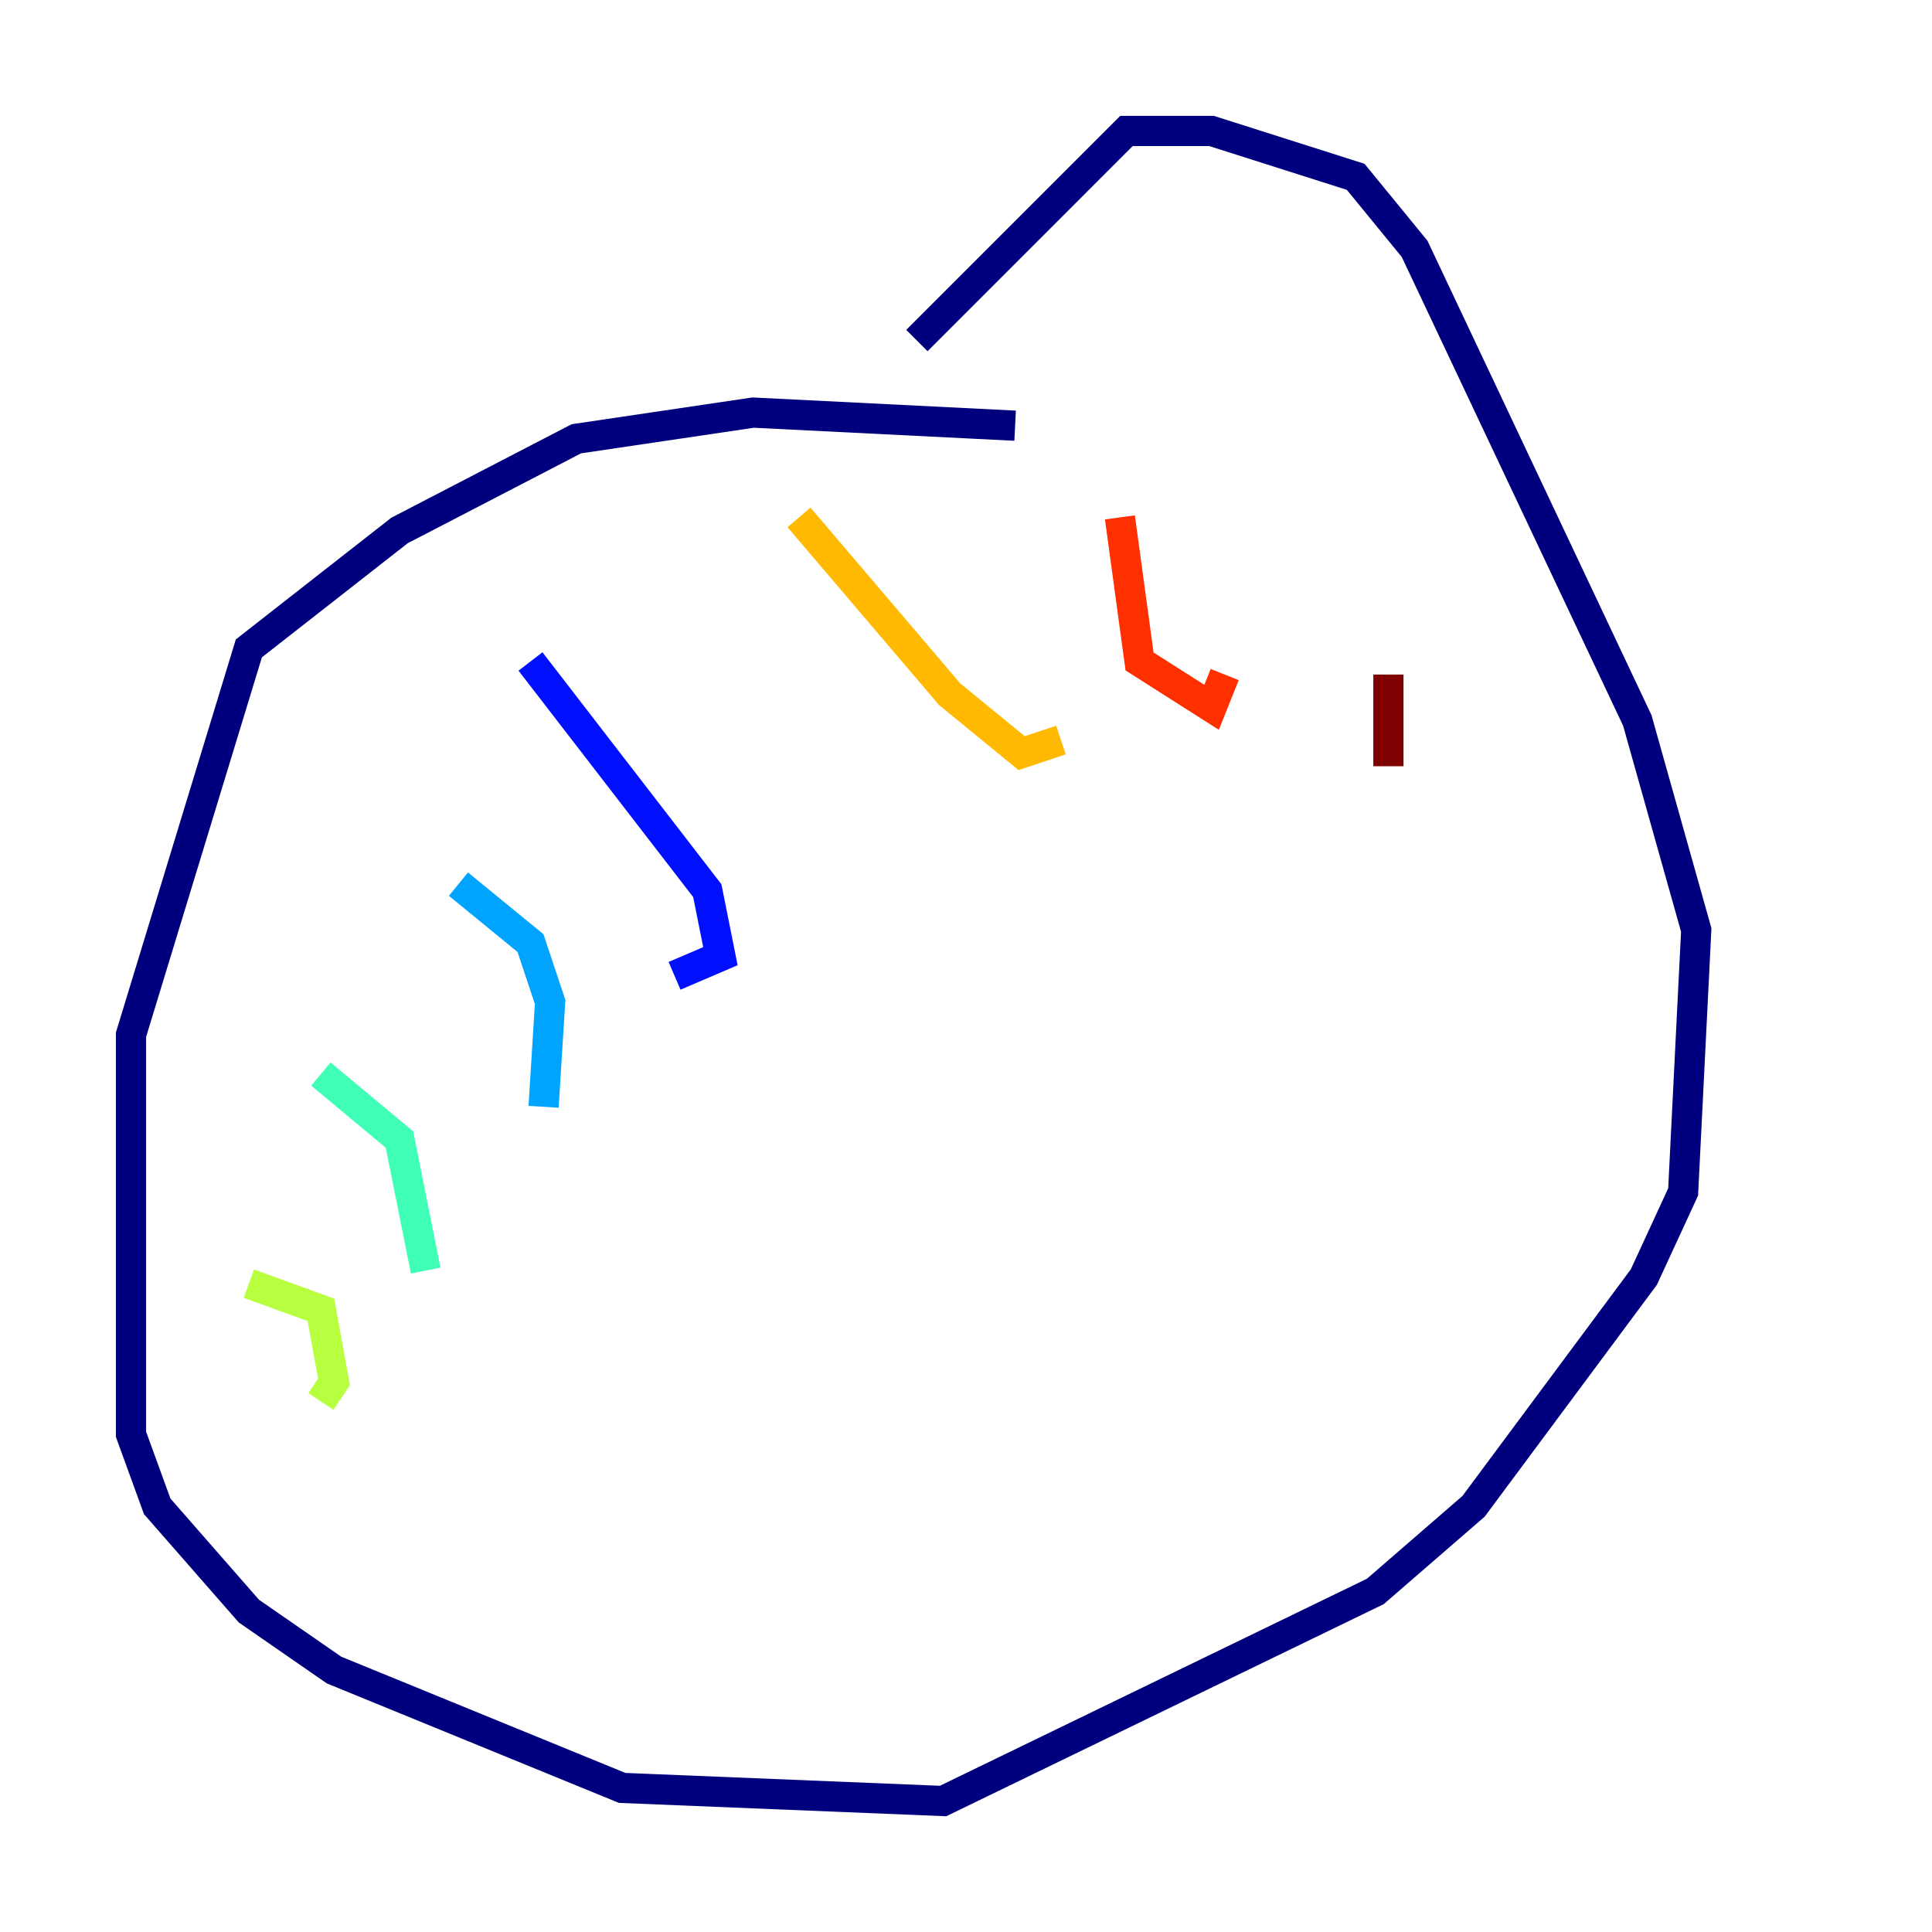 <?xml version="1.0" encoding="utf-8" ?>
<svg baseProfile="tiny" height="128" version="1.2" viewBox="0,0,128,128" width="128" xmlns="http://www.w3.org/2000/svg" xmlns:ev="http://www.w3.org/2001/xml-events" xmlns:xlink="http://www.w3.org/1999/xlink"><defs /><polyline fill="none" points="67.254,28.203 49.898,27.336 38.183,29.071 26.468,35.146 16.488,42.956 8.678,68.556 8.678,95.024 10.414,99.797 16.488,106.739 22.129,110.644 41.22,118.454 62.481,119.322 91.119,105.437 97.627,99.797 108.909,84.61 111.512,78.969 112.38,61.614 108.475,47.729 93.722,16.488 89.817,11.715 80.271,8.678 74.63,8.678 60.746,22.563" stroke="#00007f" stroke-width="2" /><polyline fill="none" points="35.146,43.824 46.861,59.01 47.729,63.349 44.691,64.651" stroke="#0010ff" stroke-width="2" /><polyline fill="none" points="30.373,58.576 35.146,62.481 36.447,66.386 36.014,73.329" stroke="#00a4ff" stroke-width="2" /><polyline fill="none" points="21.261,71.159 26.468,75.498 28.203,84.176" stroke="#3fffb7" stroke-width="2" /><polyline fill="none" points="16.488,85.044 21.261,86.78 22.129,91.552 21.261,92.854" stroke="#b7ff3f" stroke-width="2" /><polyline fill="none" points="52.936,34.278 62.915,45.993 67.688,49.898 70.291,49.031" stroke="#ffb900" stroke-width="2" /><polyline fill="none" points="74.197,34.278 75.498,43.824 80.271,46.861 81.139,44.691" stroke="#ff3000" stroke-width="2" /><polyline fill="none" points="91.986,44.691 91.986,50.766" stroke="#7f0000" stroke-width="2" /></svg>